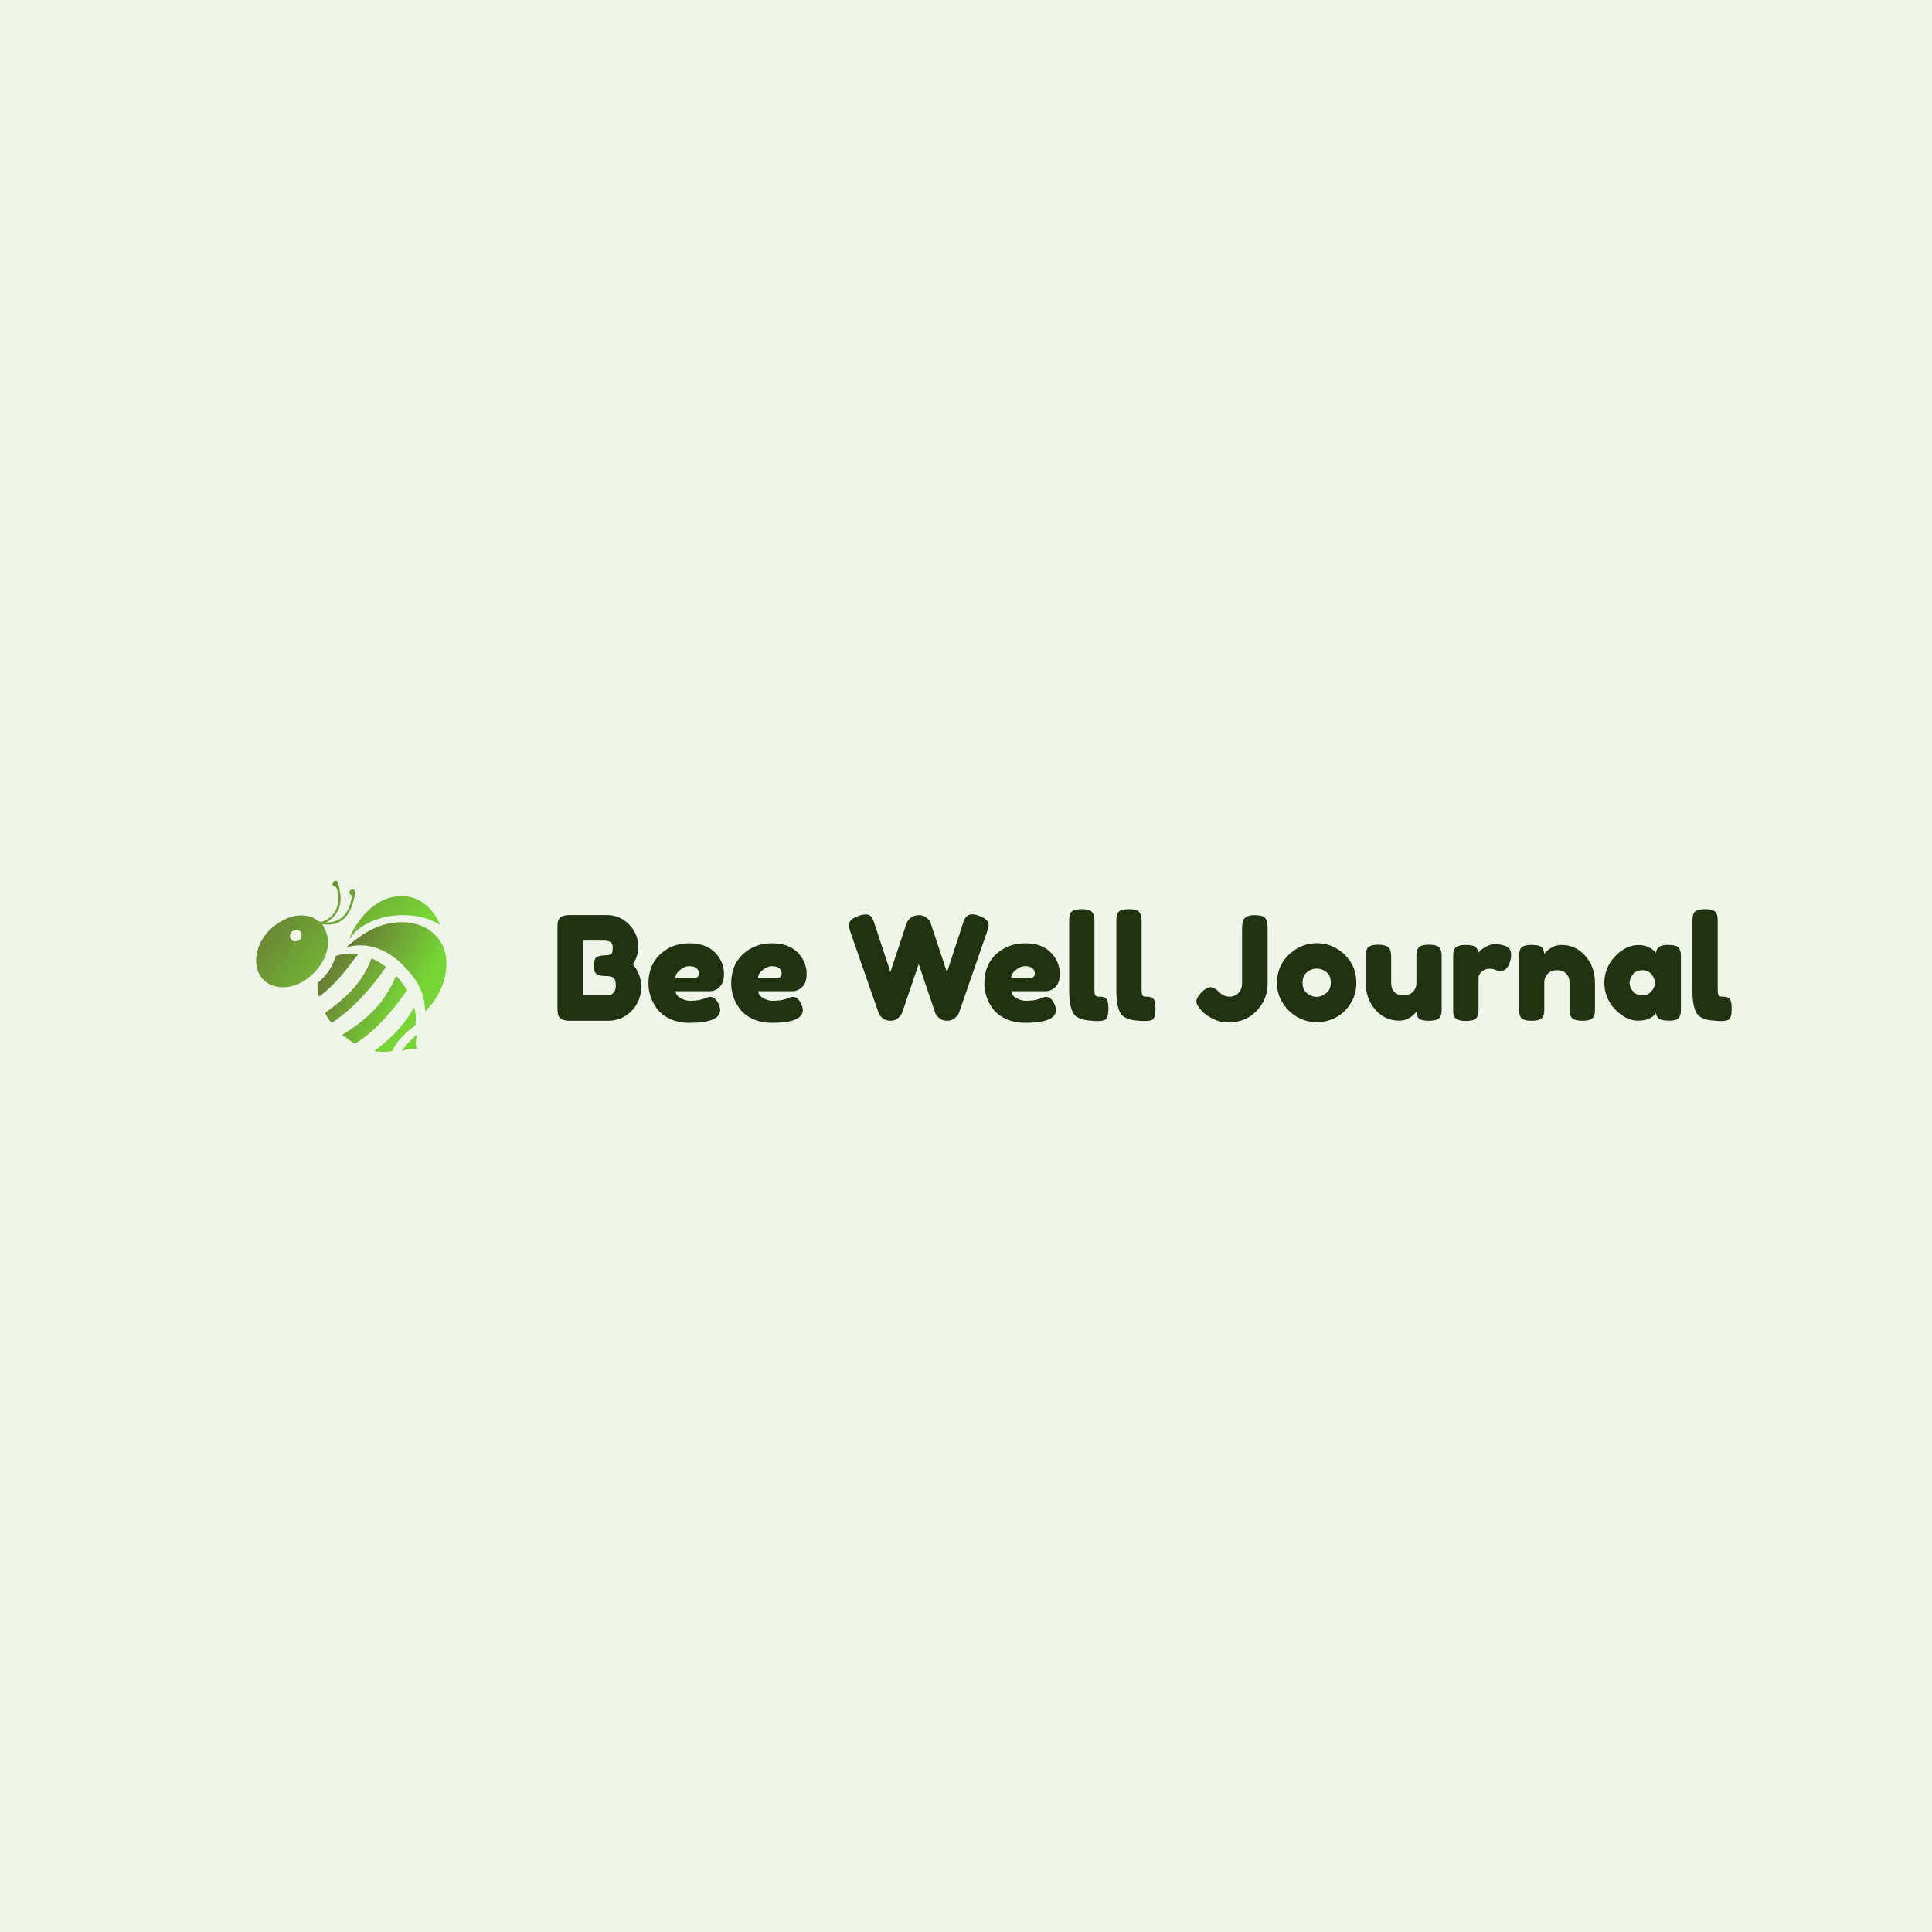 <svg data-v-1084b650="" xmlns="http://www.w3.org/2000/svg" viewBox="0 0 300 300"><!----> <!----> <rect data-v-1084b650="" fill="#EFF5E9" x="0" y="0" width="300px" height="300px" class="logo-background-square"></rect> <!----> <g data-v-1084b650="" id="95ad5f9c-337d-9e70-d86e-886183d3ed9f" fill="#213210" transform="matrix(1.6,0,0,1.6,85.667,136.712)"><path d="M7.87 8.13L7.87 8.13L7.87 8.13Q8.69 9.11 8.69 10.33L8.69 10.33L8.69 10.33Q8.67 11.73 7.74 12.68L7.74 12.68L7.74 12.68Q6.80 13.62 5.47 13.62L5.47 13.62L1.79 13.62L1.79 13.62Q0.81 13.62 0.64 13.09L0.64 13.09L0.64 13.09Q0.56 12.85 0.56 12.36L0.56 12.36L0.56 4.59L0.56 4.59Q0.56 4.26 0.58 4.10L0.58 4.10L0.58 4.10Q0.60 3.95 0.71 3.74L0.71 3.74L0.71 3.74Q0.91 3.36 1.81 3.36L1.81 3.36L5.33 3.36L5.33 3.36Q6.62 3.36 7.49 4.26L7.49 4.26L7.49 4.26Q8.40 5.17 8.40 6.44L8.40 6.44L8.40 6.44Q8.40 7.36 7.87 8.13ZM6.22 10.19L6.22 10.19L6.22 10.19Q6.22 9.86 6.14 9.66L6.14 9.66L6.14 9.66Q6.06 9.46 5.88 9.38L5.88 9.38L5.88 9.38Q5.60 9.27 5.10 9.27L5.10 9.27L5.10 9.27Q4.59 9.27 4.34 9.07L4.34 9.07L4.34 9.07Q4.09 8.88 4.09 8.27L4.09 8.27L4.09 8.27Q4.09 7.66 4.35 7.46L4.35 7.46L4.35 7.46Q4.61 7.27 5.21 7.27L5.21 7.27L5.21 7.27Q5.77 7.27 5.88 6.97L5.88 6.97L5.88 6.97Q5.92 6.82 5.92 6.47L5.92 6.47L5.92 6.47Q5.92 6.12 5.69 5.98L5.69 5.98L5.69 5.98Q5.46 5.84 5.00 5.84L5.00 5.84L3.04 5.84L3.04 11.14L5.33 11.14L5.33 11.14Q6.22 11.14 6.22 10.19ZM16.72 9.07L16.72 9.07L16.72 9.07Q16.72 9.93 16.29 10.34L16.29 10.34L16.29 10.34Q15.86 10.75 15.34 10.75L15.34 10.75L12.03 10.75L12.03 10.75Q12.03 11.14 12.49 11.41L12.49 11.41L12.49 11.41Q12.95 11.68 13.41 11.68L13.41 11.68L13.41 11.68Q14.22 11.68 14.69 11.51L14.69 11.51L14.84 11.45L14.84 11.45Q15.18 11.30 15.40 11.30L15.40 11.30L15.40 11.30Q15.85 11.30 16.17 11.93L16.17 11.93L16.17 11.93Q16.35 12.31 16.35 12.57L16.35 12.57L16.35 12.57Q16.35 13.82 13.37 13.82L13.37 13.82L13.37 13.82Q12.33 13.82 11.53 13.46L11.53 13.46L11.53 13.46Q10.72 13.10 10.28 12.52L10.28 12.52L10.28 12.52Q9.39 11.38 9.39 9.98L9.39 9.98L9.39 9.98Q9.39 8.22 10.54 7.16L10.54 7.16L10.54 7.16Q11.68 6.10 13.38 6.10L13.38 6.10L13.38 6.10Q15.33 6.10 16.24 7.48L16.24 7.48L16.24 7.48Q16.72 8.20 16.72 9.07ZM12.00 9.48L13.76 9.48L13.76 9.48Q14.29 9.48 14.29 9.03L14.29 9.03L14.29 9.03Q14.29 8.71 14.05 8.51L14.05 8.51L14.05 8.51Q13.80 8.32 13.35 8.32L13.35 8.32L13.35 8.32Q12.89 8.32 12.45 8.69L12.45 8.69L12.45 8.69Q12.00 9.06 12.00 9.48L12.00 9.48ZM24.74 9.07L24.74 9.07L24.74 9.07Q24.74 9.93 24.31 10.34L24.31 10.34L24.31 10.34Q23.88 10.75 23.37 10.75L23.37 10.75L20.05 10.75L20.05 10.75Q20.05 11.14 20.51 11.41L20.51 11.41L20.51 11.41Q20.97 11.68 21.43 11.68L21.43 11.68L21.43 11.68Q22.25 11.68 22.71 11.51L22.71 11.51L22.86 11.45L22.86 11.45Q23.20 11.30 23.42 11.30L23.42 11.30L23.42 11.30Q23.87 11.30 24.19 11.93L24.19 11.93L24.19 11.93Q24.37 12.31 24.37 12.57L24.37 12.57L24.37 12.57Q24.37 13.82 21.39 13.82L21.39 13.82L21.39 13.82Q20.36 13.82 19.55 13.46L19.55 13.46L19.55 13.46Q18.75 13.10 18.30 12.52L18.30 12.52L18.30 12.52Q17.42 11.38 17.42 9.98L17.42 9.98L17.42 9.98Q17.42 8.22 18.56 7.16L18.56 7.16L18.56 7.16Q19.70 6.10 21.41 6.10L21.41 6.10L21.41 6.10Q23.35 6.10 24.26 7.48L24.26 7.48L24.26 7.48Q24.74 8.20 24.74 9.07ZM20.02 9.48L21.78 9.48L21.78 9.48Q22.32 9.48 22.32 9.03L22.32 9.03L22.32 9.03Q22.32 8.71 22.07 8.51L22.07 8.51L22.07 8.51Q21.83 8.32 21.37 8.32L21.37 8.32L21.37 8.32Q20.92 8.32 20.47 8.69L20.47 8.69L20.47 8.69Q20.02 9.06 20.02 9.48L20.02 9.48ZM41.47 3.43L41.47 3.43L41.47 3.43Q42.41 3.77 42.41 4.33L42.41 4.33L42.41 4.33Q42.41 4.51 42.24 5.01L42.24 5.01L39.55 12.78L39.55 12.78Q39.52 12.88 39.45 13.02L39.45 13.02L39.45 13.02Q39.38 13.16 39.08 13.39L39.08 13.39L39.08 13.39Q38.78 13.62 38.37 13.62L38.37 13.62L38.37 13.62Q37.95 13.62 37.65 13.39L37.65 13.39L37.65 13.39Q37.35 13.16 37.25 12.94L37.25 12.94L35.62 8.11L35.62 8.11Q34.06 12.70 34.03 12.78L34.03 12.78L34.03 12.78Q34.01 12.87 33.91 13.02L33.91 13.02L33.91 13.02Q33.81 13.17 33.68 13.30L33.68 13.30L33.68 13.30Q33.36 13.62 32.91 13.62L32.91 13.62L32.91 13.62Q32.47 13.62 32.18 13.41L32.18 13.41L32.18 13.41Q31.89 13.20 31.79 12.99L31.79 12.99L31.70 12.78L28.99 5.01L28.99 5.01Q28.84 4.55 28.84 4.33L28.84 4.33L28.84 4.33Q28.84 3.77 29.78 3.44L29.78 3.44L29.78 3.44Q30.18 3.30 30.51 3.30L30.51 3.30L30.51 3.30Q30.84 3.30 31.02 3.53L31.02 3.53L31.02 3.53Q31.19 3.75 31.33 4.21L31.33 4.21L32.87 8.89L34.40 4.28L34.40 4.28Q34.59 3.70 35.11 3.47L35.11 3.47L35.11 3.47Q35.34 3.37 35.69 3.37L35.69 3.37L35.69 3.37Q36.05 3.37 36.36 3.61L36.36 3.61L36.36 3.61Q36.67 3.84 36.75 4.06L36.75 4.06L38.36 8.92L39.90 4.21L39.90 4.21Q40.01 3.89 40.08 3.74L40.08 3.74L40.08 3.74Q40.15 3.58 40.34 3.44L40.34 3.44L40.34 3.44Q40.53 3.29 40.81 3.29L40.81 3.29L40.81 3.29Q41.09 3.29 41.47 3.43ZM49.31 9.07L49.31 9.07L49.31 9.07Q49.31 9.93 48.88 10.34L48.88 10.34L48.88 10.34Q48.45 10.75 47.94 10.75L47.94 10.75L44.62 10.75L44.62 10.75Q44.62 11.14 45.08 11.41L45.08 11.41L45.08 11.41Q45.54 11.68 46.00 11.68L46.00 11.68L46.00 11.68Q46.82 11.68 47.28 11.51L47.28 11.51L47.43 11.45L47.43 11.45Q47.77 11.30 47.99 11.30L47.99 11.30L47.99 11.30Q48.44 11.30 48.76 11.93L48.76 11.93L48.76 11.93Q48.94 12.31 48.94 12.57L48.94 12.57L48.94 12.57Q48.94 13.82 45.96 13.82L45.96 13.82L45.96 13.82Q44.93 13.82 44.12 13.46L44.12 13.46L44.12 13.46Q43.32 13.10 42.87 12.52L42.87 12.52L42.87 12.52Q41.99 11.38 41.99 9.98L41.99 9.98L41.99 9.98Q41.99 8.22 43.13 7.16L43.13 7.16L43.13 7.16Q44.27 6.10 45.98 6.10L45.98 6.10L45.98 6.10Q47.92 6.10 48.83 7.48L48.83 7.48L48.83 7.48Q49.31 8.20 49.31 9.07ZM44.59 9.48L46.35 9.48L46.35 9.48Q46.89 9.48 46.89 9.03L46.89 9.03L46.89 9.03Q46.89 8.71 46.64 8.51L46.64 8.51L46.64 8.51Q46.40 8.32 45.94 8.32L45.94 8.32L45.94 8.32Q45.49 8.32 45.04 8.69L45.04 8.69L45.04 8.69Q44.59 9.06 44.59 9.48L44.59 9.48ZM50.22 10.68L50.22 4.02L50.22 4.02Q50.22 3.70 50.24 3.54L50.24 3.54L50.24 3.54Q50.26 3.37 50.36 3.16L50.36 3.16L50.36 3.16Q50.55 2.79 51.45 2.79L51.45 2.79L51.45 2.79Q52.30 2.79 52.51 3.16L52.51 3.16L52.51 3.16Q52.63 3.37 52.65 3.54L52.65 3.54L52.65 3.54Q52.67 3.71 52.67 4.03L52.67 4.03L52.67 10.51L52.67 10.51Q52.67 11.02 52.75 11.15L52.75 11.15L52.75 11.15Q52.84 11.28 53.12 11.28L53.12 11.28L53.12 11.28Q53.41 11.28 53.51 11.31L53.51 11.31L53.51 11.31Q53.61 11.33 53.75 11.42L53.75 11.42L53.75 11.42Q54.03 11.61 54.03 12.42L54.03 12.42L54.03 12.42Q54.03 13.30 53.75 13.50L53.75 13.50L53.75 13.50Q53.38 13.75 52.01 13.58L52.01 13.58L52.01 13.58Q50.93 13.44 50.61 12.87L50.61 12.87L50.61 12.87Q50.22 12.18 50.22 10.68L50.22 10.68ZM54.80 10.68L54.80 4.02L54.80 4.02Q54.80 3.70 54.82 3.54L54.82 3.54L54.82 3.54Q54.84 3.37 54.94 3.16L54.94 3.16L54.94 3.16Q55.13 2.79 56.03 2.79L56.03 2.79L56.03 2.79Q56.88 2.79 57.09 3.16L57.09 3.16L57.09 3.16Q57.20 3.37 57.23 3.54L57.23 3.54L57.23 3.54Q57.25 3.71 57.25 4.03L57.25 4.03L57.25 10.51L57.25 10.51Q57.25 11.02 57.33 11.15L57.33 11.15L57.33 11.15Q57.41 11.28 57.70 11.28L57.70 11.28L57.70 11.28Q57.99 11.28 58.09 11.31L58.09 11.31L58.09 11.31Q58.18 11.33 58.32 11.42L58.32 11.42L58.32 11.42Q58.60 11.61 58.60 12.42L58.60 12.42L58.60 12.42Q58.60 13.30 58.32 13.50L58.32 13.50L58.32 13.50Q57.96 13.75 56.59 13.58L56.59 13.58L56.59 13.58Q55.51 13.44 55.19 12.87L55.19 12.87L55.19 12.87Q54.80 12.18 54.80 10.68L54.80 10.68ZM68.15 3.37L68.15 3.37L68.15 3.37Q68.70 3.37 68.96 3.47L68.96 3.47L68.96 3.47Q69.22 3.56 69.33 3.77L69.33 3.77L69.33 3.77Q69.48 4.09 69.48 4.63L69.48 4.63L69.48 10.05L69.48 10.05Q69.48 11.52 68.42 12.65L68.42 12.65L68.42 12.65Q67.35 13.78 65.70 13.78L65.70 13.78L65.70 13.78Q64.78 13.78 64.06 13.37L64.06 13.37L64.06 13.37Q63.42 13.02 63.17 12.74L63.17 12.74L63.06 12.63L63.06 12.63Q62.57 12.11 62.57 11.74L62.57 11.74L62.57 11.74Q62.57 11.37 63.06 10.86L63.06 10.86L63.06 10.86Q63.55 10.36 63.92 10.36L63.92 10.36L63.92 10.36Q64.30 10.36 64.76 10.82L64.76 10.82L64.76 10.82Q65.23 11.28 65.77 11.28L65.77 11.28L65.77 11.28Q66.30 11.28 66.65 10.92L66.65 10.92L66.65 10.92Q67.00 10.56 67.00 9.95L67.00 9.95L67.00 4.72L67.00 4.72Q67.00 3.88 67.28 3.64L67.28 3.64L67.28 3.64Q67.61 3.37 68.15 3.37ZM70.39 9.95L70.39 9.95Q70.39 8.27 71.57 7.18L71.57 7.18L71.57 7.18Q72.74 6.09 74.26 6.09L74.26 6.09L74.26 6.09Q75.77 6.09 76.93 7.18L76.93 7.18L76.93 7.18Q78.09 8.26 78.09 9.94L78.09 9.94L78.09 9.94Q78.09 11.10 77.49 12.01L77.49 12.01L77.49 12.01Q76.89 12.91 76.03 13.34L76.03 13.34L76.03 13.34Q75.17 13.76 74.24 13.76L74.24 13.76L74.24 13.76Q73.32 13.76 72.45 13.31L72.45 13.31L72.45 13.31Q71.58 12.85 70.99 11.96L70.99 11.96L70.99 11.96Q70.39 11.07 70.39 9.95L70.39 9.95ZM73.32 10.96L73.32 10.96L73.32 10.96Q73.77 11.30 74.23 11.30L74.23 11.30L74.23 11.30Q74.69 11.30 75.15 10.95L75.15 10.95L75.15 10.95Q75.61 10.60 75.61 9.91L75.61 9.91L75.61 9.91Q75.61 9.23 75.18 8.89L75.18 8.89L75.18 8.89Q74.75 8.55 74.24 8.55L74.24 8.55L74.24 8.55Q73.74 8.55 73.30 8.90L73.30 8.90L73.30 8.90Q72.87 9.25 72.87 9.93L72.87 9.93L72.87 9.93Q72.87 10.61 73.32 10.96ZM82.28 13.61L82.28 13.61L82.28 13.61Q80.86 13.61 79.93 12.54L79.93 12.54L79.93 12.54Q79.00 11.47 79.00 9.93L79.00 9.93L79.00 7.48L79.00 7.48Q79.00 7.14 79.02 6.99L79.02 6.99L79.02 6.99Q79.04 6.83 79.14 6.62L79.14 6.62L79.14 6.62Q79.34 6.24 80.23 6.24L80.23 6.24L80.23 6.24Q81.21 6.24 81.38 6.78L81.38 6.78L81.38 6.78Q81.47 7.00 81.47 7.49L81.47 7.49L81.47 9.94L81.47 9.94Q81.47 10.51 81.80 10.84L81.80 10.84L81.80 10.84Q82.12 11.16 82.68 11.16L82.68 11.16L82.68 11.16Q83.23 11.16 83.57 10.82L83.57 10.82L83.57 10.82Q83.92 10.49 83.92 9.94L83.92 9.94L83.92 7.46L83.92 7.46Q83.92 7.14 83.94 6.98L83.94 6.98L83.94 6.98Q83.96 6.82 84.07 6.61L84.07 6.61L84.07 6.61Q84.25 6.24 85.15 6.24L85.15 6.24L85.15 6.24Q86.03 6.24 86.23 6.62L86.23 6.62L86.23 6.62Q86.32 6.83 86.35 6.99L86.35 6.99L86.35 6.99Q86.37 7.15 86.37 7.48L86.37 7.48L86.37 12.43L86.37 12.43Q86.37 12.74 86.35 12.90L86.35 12.90L86.35 12.90Q86.32 13.06 86.21 13.26L86.21 13.26L86.21 13.26Q86.00 13.62 85.13 13.62L85.13 13.62L85.13 13.62Q84.28 13.62 84.08 13.29L84.08 13.29L84.08 13.29Q83.94 13.05 83.94 12.71L83.94 12.71L83.94 12.71Q83.89 12.81 83.69 12.99L83.69 12.99L83.69 12.99Q83.50 13.17 83.31 13.30L83.31 13.30L83.31 13.30Q82.84 13.61 82.28 13.61ZM92.50 6.34L92.50 6.34L92.50 6.34Q92.76 6.43 92.94 6.63L92.94 6.63L92.94 6.63Q93.11 6.83 93.11 7.28L93.11 7.28L93.11 7.28Q93.11 7.73 92.85 8.26L92.85 8.26L92.85 8.26Q92.58 8.79 92.08 8.79L92.08 8.79L92.08 8.79Q91.83 8.79 91.59 8.68L91.59 8.68L91.59 8.68Q91.36 8.57 90.99 8.57L90.99 8.57L90.99 8.57Q90.61 8.57 90.28 8.83L90.28 8.83L90.28 8.83Q89.95 9.10 89.95 9.48L89.95 9.48L89.95 12.42L89.95 12.42Q89.95 12.74 89.93 12.90L89.93 12.90L89.93 12.90Q89.91 13.06 89.80 13.27L89.80 13.27L89.80 13.27Q89.59 13.64 88.70 13.64L88.70 13.64L88.70 13.64Q88.03 13.64 87.74 13.40L87.74 13.40L87.74 13.40Q87.51 13.20 87.49 12.80L87.49 12.80L87.49 12.80Q87.49 12.66 87.49 12.39L87.49 12.39L87.49 7.48L87.49 7.48Q87.49 7.15 87.51 6.99L87.51 6.99L87.51 6.99Q87.53 6.83 87.63 6.64L87.63 6.64L87.63 6.64Q87.82 6.26 88.72 6.26L88.72 6.26L88.72 6.26Q89.56 6.26 89.77 6.58L89.77 6.58L89.77 6.58Q89.92 6.80 89.92 7.04L89.92 7.04L89.92 7.04Q89.99 6.94 90.13 6.80L90.13 6.80L90.13 6.80Q90.26 6.66 90.69 6.43L90.69 6.43L90.69 6.43Q91.13 6.19 91.45 6.19L91.45 6.19L91.45 6.19Q91.78 6.19 92.01 6.22L92.01 6.22L92.01 6.22Q92.23 6.26 92.50 6.34ZM97.99 6.26L97.99 6.26L97.99 6.26Q99.39 6.26 100.32 7.33L100.32 7.33L100.32 7.33Q101.25 8.40 101.25 9.94L101.25 9.94L101.25 12.40L101.25 12.40Q101.25 12.73 101.23 12.89L101.23 12.89L101.23 12.89Q101.21 13.05 101.11 13.24L101.11 13.24L101.11 13.24Q100.91 13.62 100.02 13.62L100.02 13.62L100.02 13.62Q99.02 13.62 98.87 13.10L98.87 13.10L98.87 13.10Q98.78 12.87 98.78 12.39L98.78 12.39L98.78 9.93L98.78 9.93Q98.78 9.35 98.45 9.03L98.45 9.03L98.45 9.03Q98.13 8.71 97.57 8.71L97.57 8.71L97.57 8.71Q97.02 8.71 96.68 9.04L96.68 9.04L96.68 9.04Q96.33 9.38 96.33 9.93L96.33 9.93L96.33 12.40L96.33 12.40Q96.33 12.73 96.31 12.89L96.31 12.89L96.31 12.89Q96.29 13.05 96.18 13.24L96.18 13.24L96.18 13.24Q96.00 13.62 95.10 13.62L95.10 13.62L95.10 13.62Q94.22 13.62 94.02 13.24L94.02 13.24L94.02 13.24Q93.93 13.03 93.91 12.87L93.91 12.87L93.91 12.87Q93.88 12.71 93.88 12.39L93.88 12.39L93.88 7.43L93.88 7.43Q93.88 7.13 93.91 6.97L93.91 6.97L93.91 6.97Q93.93 6.80 94.04 6.61L94.04 6.61L94.04 6.61Q94.23 6.26 95.12 6.26L95.12 6.26L95.12 6.26Q95.97 6.26 96.17 6.58L96.17 6.58L96.17 6.58Q96.31 6.82 96.31 7.15L96.31 7.15L96.31 7.15Q96.36 7.06 96.56 6.87L96.56 6.87L96.56 6.87Q96.75 6.69 96.94 6.58L96.94 6.58L96.94 6.58Q97.41 6.26 97.99 6.26ZM107.16 7.04L107.16 7.04L107.16 7.04Q107.24 6.26 108.26 6.26L108.26 6.26L108.26 6.26Q108.81 6.26 109.07 6.34L109.07 6.34L109.07 6.34Q109.34 6.43 109.44 6.64L109.44 6.64L109.44 6.64Q109.55 6.85 109.57 7.01L109.57 7.01L109.57 7.01Q109.59 7.17 109.59 7.49L109.59 7.49L109.59 12.39L109.59 12.39Q109.59 12.71 109.57 12.87L109.57 12.87L109.57 12.87Q109.55 13.03 109.45 13.24L109.45 13.24L109.45 13.24Q109.26 13.61 108.49 13.61L108.49 13.61L108.49 13.61Q107.73 13.61 107.47 13.42L107.47 13.42L107.47 13.42Q107.21 13.23 107.17 12.87L107.17 12.87L107.17 12.87Q106.65 13.61 105.44 13.61L105.44 13.61L105.44 13.61Q104.23 13.61 103.19 12.50L103.19 12.50L103.19 12.50Q102.16 11.40 102.16 9.93L102.16 9.93L102.16 9.93Q102.16 8.47 103.20 7.37L103.20 7.37L103.20 7.37Q104.24 6.27 105.49 6.27L105.49 6.27L105.49 6.27Q105.97 6.27 106.36 6.44L106.36 6.44L106.36 6.44Q106.75 6.61 106.90 6.76L106.90 6.76L106.90 6.76Q107.06 6.90 107.16 7.04ZM104.61 9.95L104.61 9.95L104.61 9.95Q104.61 10.42 104.97 10.79L104.97 10.79L104.97 10.79Q105.34 11.16 105.85 11.16L105.85 11.16L105.85 11.16Q106.37 11.16 106.71 10.78L106.71 10.78L106.71 10.78Q107.06 10.40 107.06 9.95L107.06 9.95L107.06 9.95Q107.06 9.49 106.73 9.10L106.73 9.10L106.73 9.10Q106.40 8.71 105.85 8.71L105.85 8.71L105.85 8.71Q105.29 8.71 104.95 9.10L104.95 9.10L104.95 9.10Q104.61 9.49 104.61 9.95ZM110.71 10.68L110.71 4.02L110.71 4.02Q110.71 3.70 110.73 3.54L110.73 3.54L110.73 3.54Q110.75 3.37 110.85 3.16L110.85 3.16L110.85 3.16Q111.05 2.79 111.94 2.79L111.94 2.79L111.94 2.79Q112.80 2.79 113.01 3.16L113.01 3.16L113.01 3.16Q113.12 3.37 113.14 3.54L113.14 3.54L113.14 3.54Q113.16 3.71 113.16 4.03L113.16 4.03L113.16 10.51L113.16 10.51Q113.16 11.02 113.25 11.15L113.25 11.15L113.25 11.15Q113.33 11.28 113.62 11.28L113.62 11.28L113.62 11.28Q113.90 11.28 114.00 11.31L114.00 11.31L114.00 11.31Q114.10 11.33 114.24 11.42L114.24 11.42L114.24 11.42Q114.52 11.61 114.52 12.42L114.52 12.42L114.52 12.42Q114.52 13.30 114.24 13.50L114.24 13.50L114.24 13.50Q113.88 13.75 112.50 13.58L112.50 13.58L112.50 13.58Q111.43 13.44 111.10 12.87L111.10 12.87L111.10 12.87Q110.71 12.18 110.71 10.68L110.71 10.68Z"></path></g> <linearGradient data-v-1084b650="" gradientTransform="rotate(25)" id="d79ad498-b31c-cf8d-5782-ac16cde8fcab" x1="0%" y1="0%" x2="100%" y2="0%"><stop data-v-1084b650="" offset="0%" style="stop-color: rgb(102, 108, 53); stop-opacity: 1;"></stop> <stop data-v-1084b650="" offset="100%" style="stop-color: rgb(119, 214, 54); stop-opacity: 1;"></stop></linearGradient> <g data-v-1084b650="" id="e910f394-951f-6376-fc22-424d126bbd1e" fill="url(#d79ad498-b31c-cf8d-5782-ac16cde8fcab)" stroke="none" transform="matrix(0.102,0,0,0.102,39.267,135.144)"><svg xmlns="http://www.w3.org/2000/svg" viewBox="0 0 100 100"><g fill-rule="evenodd" clip-rule="evenodd"><path d="M37.094 26.532c8.682-.118 11.859-5.741 13.2-13.2-.266-1.109-1.714-1.036-1.237-2.887.682-.602 1.151-.876 2.269-.619 1.038 1.202.298 3.145 0 4.537-1.634 7.623-5.793 14.504-16.088 12.994 1.448 2.671 2.802 4.979 2.888 8.662.149 6.431-3.228 12.097-7.219 16.087-3.96 3.96-9.394 7.381-16.087 7.219-7.438-.18-13.041-5.266-13.2-13.2-.116-5.743 2.69-11.107 5.568-14.437 4.428-5.124 14.506-11.797 23.719-7.425.897.426 2.227 1.771 3.3 1.856 2.058.164 5.426-2.358 6.806-4.125 2.578-3.301 2.743-8.61 1.444-13.2-.501-.764-1.864-.376-2.063-1.65-.132-.846.897-2.354 2.269-1.65.895.459 1.869 6.592 1.856 8.869-.035 6.218-3.68 10.224-7.425 12.169zm-18.15 5.775c-1.15 4.996 6.015 4.675 5.775.619-.109-1.847-1.178-2.952-3.506-2.475-1.442.295-2.13 1.247-2.269 1.856zM95.05 27.769c-14.16-9.307-38.764-5.076-45.994 7.219.499-2.403 1.872-4.779 3.299-7.012 4.317-6.751 11.514-14.115 21.656-14.85 10.853-.787 17.743 6.729 21.039 14.643z"></path><path d="M87.418 71.494c-.114-10.389-5.282-17.452-11.344-23.513-6.513-6.513-16.751-12.137-27.843-9.075-.87.035.003-.317 0-.619 7.003-5.714 15.332-11.902 27.225-11.962 12.203-.063 21.792 7.351 22.688 18.975.818 10.63-4.802 20.842-10.726 26.194z"></path><path d="M52.975 42.619c.771.125-.314.821-.619 1.237-5.28 7.235-11.419 14.906-18.768 20.213-.777-1.768-.838-4.25-.825-6.807 4.137-3.563 7.602-7.798 9.281-13.818 2.92-.928 7.369-1.823 10.931-.825zM60.193 44.682c2.78 1.139 5.157 2.68 7.425 4.331-7.716 10.983-16.427 20.973-27.637 28.463-1.271-1.548-2.507-3.131-3.3-5.156 9.929-7.122 18.994-15.107 23.512-27.638zM72.568 53.551c2.364 1.966 3.934 4.729 5.775 7.218-7.53 10.414-15.438 20.449-26.606 27.226-2.238-1.406-4.26-3.027-6.394-4.538 11.851-7.193 21.912-16.176 27.225-29.906zM81.644 69.638c1.15 1.996 1.231 5.982.825 8.869-1.061 1.136-2.343 1.897-3.507 2.887-3.222 2.74-6.344 5.979-8.25 10.313-2.721.574-6.337.52-9.075 0 7.964-6.062 15.16-12.891 20.007-22.069zM83.293 83.25c-.2 1.473-1.36 5.563 0 7.425-2.467-.196-5.818-.074-7.837 1.237 2.114-3.385 4.916-6.083 7.837-8.662z"></path></g></svg></g></svg>